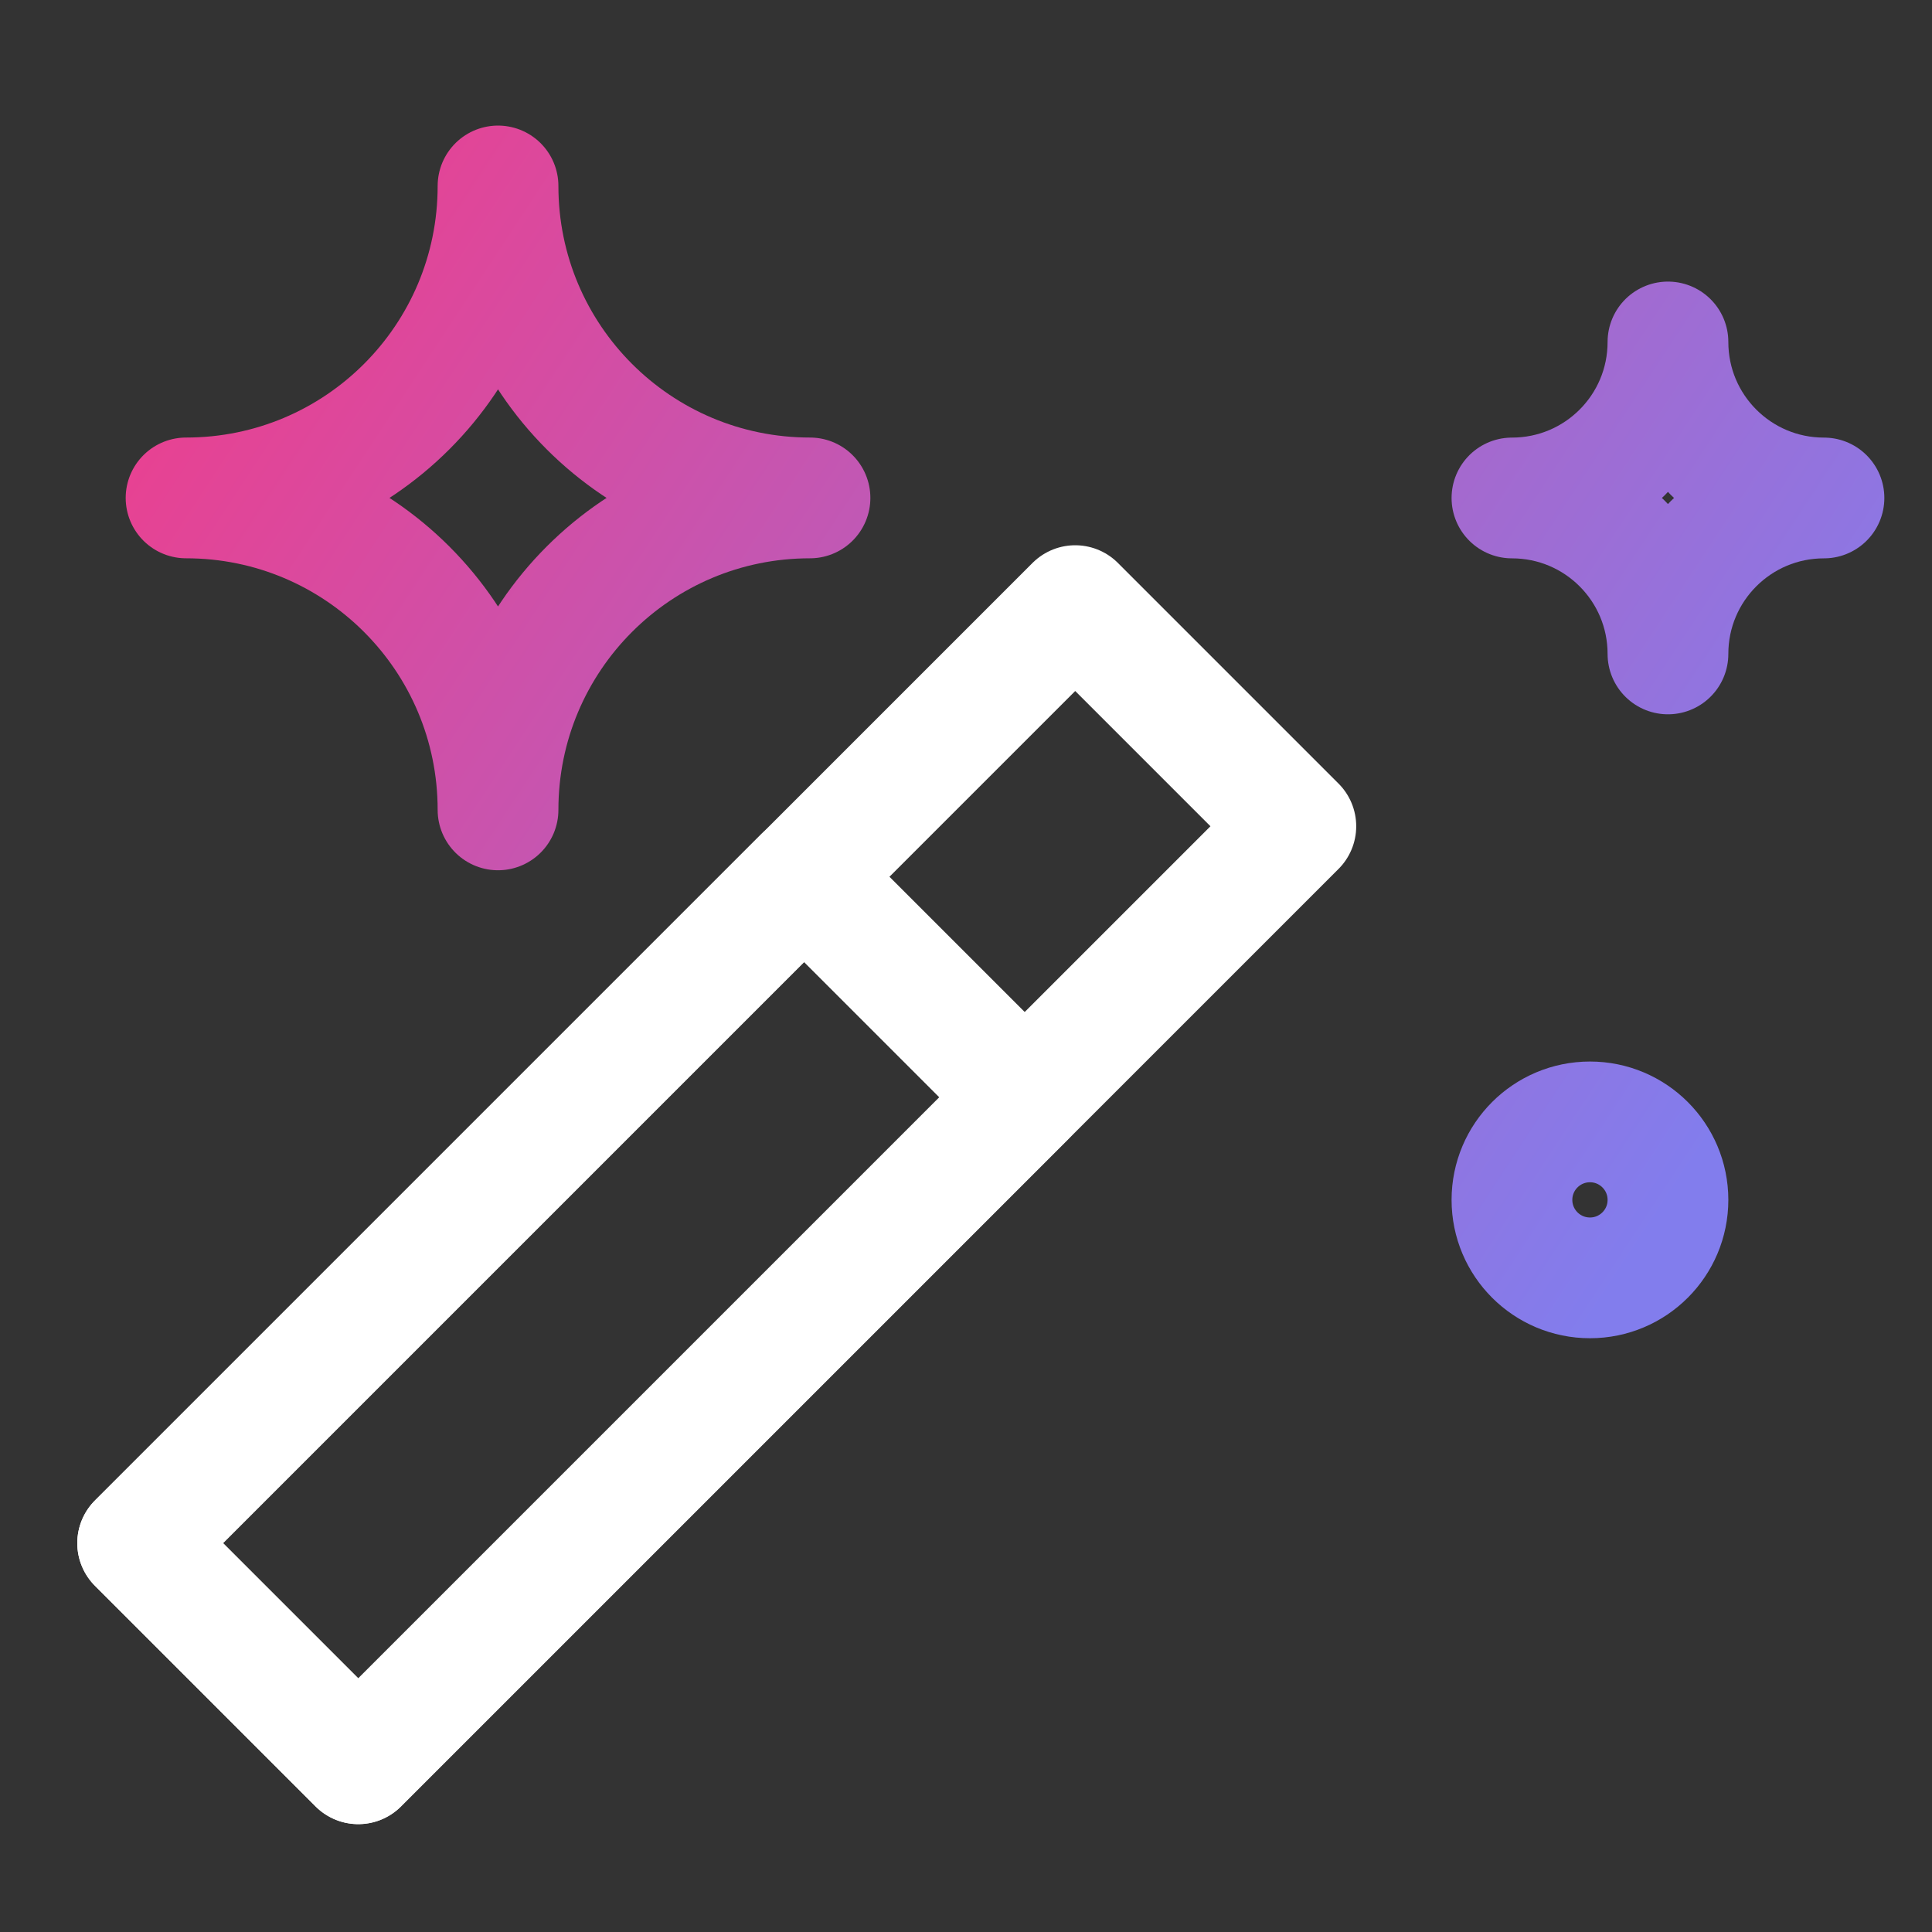 <svg width="36" height="36" viewBox="0 0 36 36" fill="none" xmlns="http://www.w3.org/2000/svg">
<rect x="0" y="0" width="36" height="36" fill="#333333" stroke="none"/>
<g clip-path="url(#clip0_2656_4600)">
<path d="M24.146 15.396L20.035 11.285L2.565 28.755L6.676 32.866L24.146 15.396Z" stroke="white" stroke-width="2.25" stroke-linecap="round" stroke-linejoin="round"/>
<path d="M19.093 20.447L14.982 16.336L2.565 28.753L6.676 32.864L19.093 20.447Z" stroke="white" stroke-width="2.25" stroke-linecap="round" stroke-linejoin="round"/>
<path d="M31.08 12.185C31.08 10.579 32.38 9.279 33.987 9.279C32.38 9.279 31.08 7.979 31.08 6.372C31.08 7.979 29.78 9.279 28.173 9.279C29.78 9.279 31.08 10.579 31.08 12.185Z" stroke="url(#paint0_linear_2656_4600)" stroke-width="2.25" stroke-linejoin="round"/>
<path d="M9.28 15.091C9.28 11.878 11.88 9.278 15.093 9.278C11.88 9.278 9.28 6.678 9.28 3.465C9.28 6.678 6.68 9.278 3.467 9.278C6.68 9.278 9.28 11.878 9.28 15.091Z" stroke="url(#paint1_linear_2656_4600)" stroke-width="2.25" stroke-linejoin="round"/>
<path d="M29.627 23.811C30.429 23.811 31.08 23.161 31.08 22.358C31.08 21.555 30.429 20.905 29.627 20.905C28.824 20.905 28.173 21.555 28.173 22.358C28.173 23.161 28.824 23.811 29.627 23.811Z" stroke="url(#paint2_linear_2656_4600)" stroke-width="2.25" stroke-linejoin="round"/>
</g>
<defs>
<linearGradient id="paint0_linear_2656_4600" x1="4.53636e-05" y1="-1.121" x2="32.558" y2="20.274" gradientUnits="userSpaceOnUse">
<stop stop-color="#FF347D"/>
<stop offset="1" stop-color="#827DED"/>
</linearGradient>
<linearGradient id="paint1_linear_2656_4600" x1="4.53636e-05" y1="-1.121" x2="32.558" y2="20.274" gradientUnits="userSpaceOnUse">
<stop stop-color="#FF347D"/>
<stop offset="1" stop-color="#827DED"/>
</linearGradient>
<linearGradient id="paint2_linear_2656_4600" x1="4.53636e-05" y1="-1.121" x2="32.558" y2="20.274" gradientUnits="userSpaceOnUse">
<stop stop-color="#FF347D"/>
<stop offset="1" stop-color="#827DED"/>
</linearGradient>
<clipPath id="clip0_2656_4600">
<rect width="34.88" height="34.88" fill="white" transform="translate(0.561 0.559)"/>
</clipPath>
</defs>
</svg>
